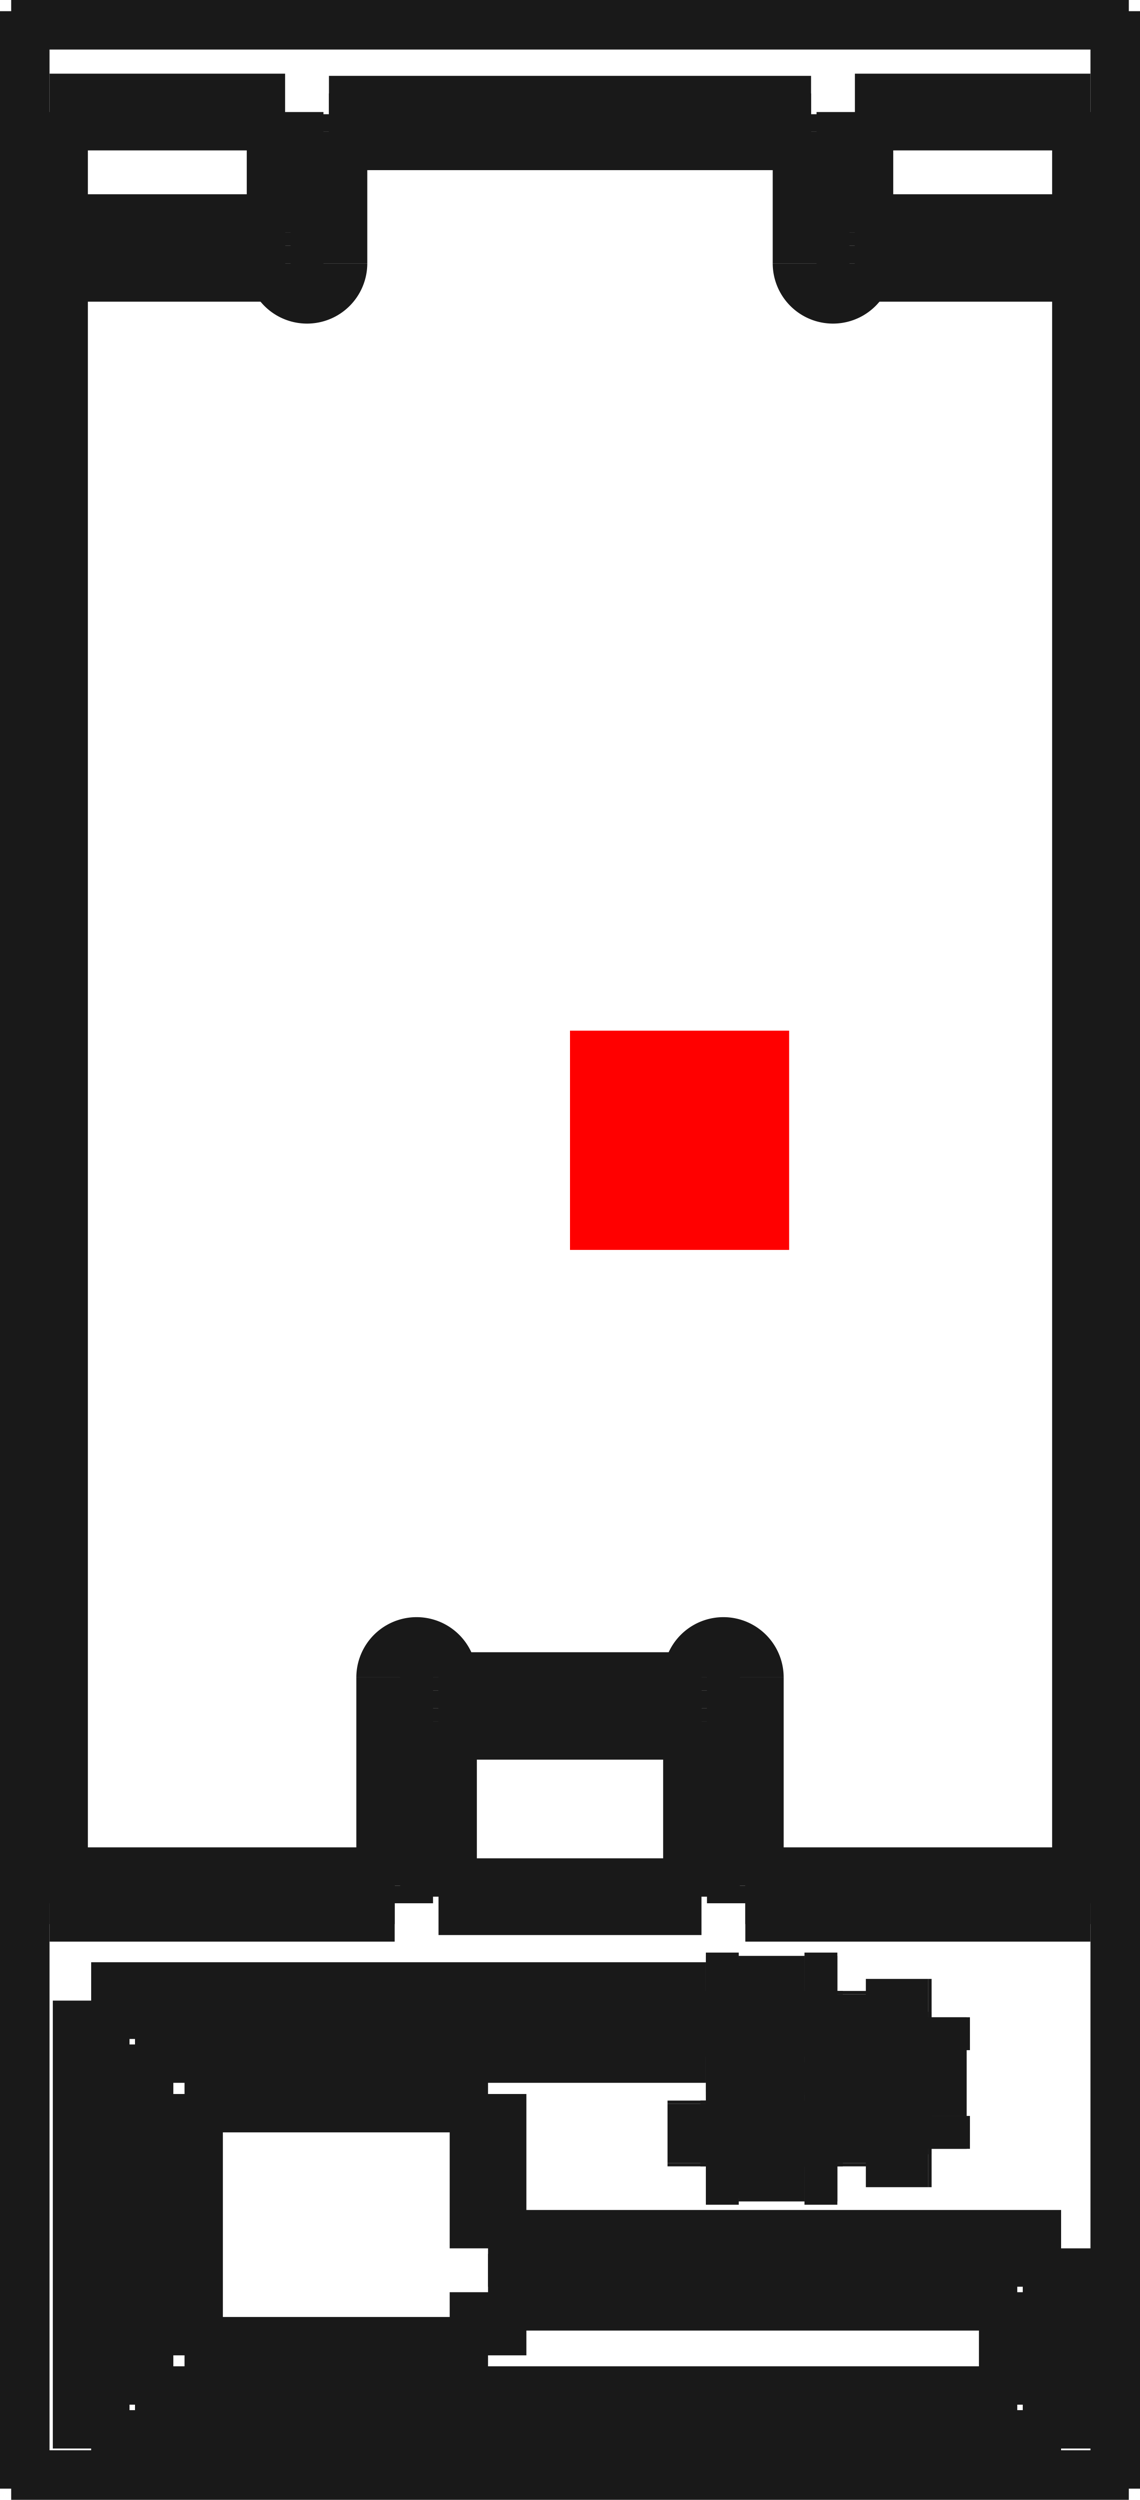 <?xml version="1.0"?>
<!DOCTYPE svg PUBLIC "-//W3C//DTD SVG 1.1//EN" "http://www.w3.org/Graphics/SVG/1.1/DTD/svg11.dtd">
<svg width="5.202mm" height="11.402mm" viewBox="0 0 5.202 11.402" xmlns="http://www.w3.org/2000/svg" version="1.1">
<g id="Shape2DView" transform="translate(2.601,5.701) scale(1,-1)">
<path id="Shape2DView_nwe0000"  d="M -2.55 5.65 L 2.55 5.65 " stroke="#191919" stroke-width="0.35 px" style="stroke-width:0.35;stroke-miterlimit:4;stroke-dasharray:none;fill:none;fill-opacity:1;fill-rule: evenodd"/>
<path id="Shape2DView_nwe0001"  d="M -2.55 -5.65 L -2.55 5.65 " stroke="#191919" stroke-width="0.35 px" style="stroke-width:0.35;stroke-miterlimit:4;stroke-dasharray:none;fill:none;fill-opacity:1;fill-rule: evenodd"/>
<path id="Shape2DView_nwe0002"  d="M 2.55 5.65 L 2.55 -5.65 " stroke="#191919" stroke-width="0.35 px" style="stroke-width:0.35;stroke-miterlimit:4;stroke-dasharray:none;fill:none;fill-opacity:1;fill-rule: evenodd"/>
<path id="Shape2DView_nwe0003"  d="M 2.55 -5.65 L -2.55 -5.65 " stroke="#191919" stroke-width="0.35 px" style="stroke-width:0.35;stroke-miterlimit:4;stroke-dasharray:none;fill:none;fill-opacity:1;fill-rule: evenodd"/>
<path id="Shape2DView_nwe0004"  d="M -2.375 5.19 L -2.375 4.64 " stroke="#191919" stroke-width="0.35 px" style="stroke-width:0.35;stroke-miterlimit:4;stroke-dasharray:none;fill:none;fill-opacity:1;fill-rule: evenodd"/>
<path id="Shape2DView_nwe0005"  d="M -1.3 5.19 L -2.375 5.19 " stroke="#191919" stroke-width="0.35 px" style="stroke-width:0.35;stroke-miterlimit:4;stroke-dasharray:none;fill:none;fill-opacity:1;fill-rule: evenodd"/>
<path id="Shape2DView_nwe0006"  d="M -1.3 4.64 L -1.3 5.19 " stroke="#191919" stroke-width="0.35 px" style="stroke-width:0.35;stroke-miterlimit:4;stroke-dasharray:none;fill:none;fill-opacity:1;fill-rule: evenodd"/>
<path id="Shape2DView_nwe0007"  d="M 1.07 -3.88 L 1.07 -3.88 L 1.07 -3.88 L 1.07 -3.881 L 1.07 -3.881 L 1.07 -3.882 L 1.07 -3.883 L 1.07 -3.884 L 1.07 -3.886 L 1.07 -3.887 L 1.07 -3.888 L 1.07 -3.89 L 1.07 -3.892 L 1.07 -3.893 L 1.07 -3.895 " stroke="#191919" stroke-width="0.35 px" style="stroke-width:0.35;stroke-miterlimit:4;stroke-dasharray:none;fill:none;fill-opacity:1;fill-rule: evenodd"/>
<path id="Shape2DView_nwe0008"  d="M 1.07 -4.165 L 1.07 -3.895 " stroke="#191919" stroke-width="0.35 px" style="stroke-width:0.35;stroke-miterlimit:4;stroke-dasharray:none;fill:none;fill-opacity:1;fill-rule: evenodd"/>
<path id="Shape2DView_nwe0009"  d="M 1.07 -4.18 L 1.07 -4.18 L 1.07 -4.18 L 1.07 -4.179 L 1.07 -4.179 L 1.07 -4.178 L 1.07 -4.177 L 1.07 -4.176 L 1.07 -4.174 L 1.07 -4.173 L 1.07 -4.172 L 1.07 -4.17 L 1.07 -4.168 L 1.07 -4.167 L 1.07 -4.165 " stroke="#191919" stroke-width="0.35 px" style="stroke-width:0.35;stroke-miterlimit:4;stroke-dasharray:none;fill:none;fill-opacity:1;fill-rule: evenodd"/>
<path id="Shape2DView_nwe0010"  d="M 1.22 -3.88 L 1.22 -3.88 L 1.22 -3.88 L 1.22 -3.881 L 1.22 -3.881 L 1.22 -3.882 L 1.22 -3.883 L 1.22 -3.884 L 1.22 -3.886 L 1.22 -3.887 L 1.22 -3.888 L 1.22 -3.89 L 1.22 -3.892 L 1.22 -3.893 L 1.22 -3.895 " stroke="#191919" stroke-width="0.35 px" style="stroke-width:0.35;stroke-miterlimit:4;stroke-dasharray:none;fill:none;fill-opacity:1;fill-rule: evenodd"/>
<path id="Shape2DView_nwe0011"  d="M 1.22 -4.165 L 1.22 -3.895 " stroke="#191919" stroke-width="0.35 px" style="stroke-width:0.35;stroke-miterlimit:4;stroke-dasharray:none;fill:none;fill-opacity:1;fill-rule: evenodd"/>
<path id="Shape2DView_nwe0012"  d="M 1.22 -4.18 L 1.22 -4.18 L 1.22 -4.18 L 1.22 -4.179 L 1.22 -4.179 L 1.22 -4.178 L 1.22 -4.177 L 1.22 -4.176 L 1.22 -4.174 L 1.22 -4.173 L 1.22 -4.172 L 1.22 -4.17 L 1.22 -4.168 L 1.22 -4.167 L 1.22 -4.165 " stroke="#191919" stroke-width="0.35 px" style="stroke-width:0.35;stroke-miterlimit:4;stroke-dasharray:none;fill:none;fill-opacity:1;fill-rule: evenodd"/>
<path id="Shape2DView_nwe0013"  d="M 1.07 -4.18 L 1.22 -4.18 " stroke="#191919" stroke-width="0.35 px" style="stroke-width:0.35;stroke-miterlimit:4;stroke-dasharray:none;fill:none;fill-opacity:1;fill-rule: evenodd"/>
<path id="Shape2DView_nwe0014"  d="M 0.62 -3.38 L 0.62 -3.38 L 0.62 -3.38 L 0.62 -3.381 L 0.62 -3.381 L 0.62 -3.382 L 0.62 -3.383 L 0.62 -3.384 L 0.62 -3.386 L 0.62 -3.387 L 0.62 -3.388 L 0.62 -3.39 L 0.62 -3.392 L 0.62 -3.393 L 0.62 -3.395 " stroke="#191919" stroke-width="0.35 px" style="stroke-width:0.35;stroke-miterlimit:4;stroke-dasharray:none;fill:none;fill-opacity:1;fill-rule: evenodd"/>
<path id="Shape2DView_nwe0015"  d="M 0.62 -3.665 L 0.62 -3.395 " stroke="#191919" stroke-width="0.35 px" style="stroke-width:0.35;stroke-miterlimit:4;stroke-dasharray:none;fill:none;fill-opacity:1;fill-rule: evenodd"/>
<path id="Shape2DView_nwe0016"  d="M 0.62 -3.68 L 0.62 -3.68 L 0.62 -3.68 L 0.62 -3.679 L 0.62 -3.679 L 0.62 -3.678 L 0.62 -3.677 L 0.62 -3.676 L 0.62 -3.674 L 0.62 -3.673 L 0.62 -3.672 L 0.62 -3.67 L 0.62 -3.668 L 0.62 -3.667 L 0.62 -3.665 " stroke="#191919" stroke-width="0.35 px" style="stroke-width:0.35;stroke-miterlimit:4;stroke-dasharray:none;fill:none;fill-opacity:1;fill-rule: evenodd"/>
<path id="Shape2DView_nwe0017"  d="M -1.985 -3.624 L 0.62 -3.624 " stroke="#191919" stroke-width="0.35 px" style="stroke-width:0.35;stroke-miterlimit:4;stroke-dasharray:none;fill:none;fill-opacity:1;fill-rule: evenodd"/>
<path id="Shape2DView_nwe0018"  d="M -1.985 -5.267 L -1.985 -3.624 " stroke="#191919" stroke-width="0.35 px" style="stroke-width:0.35;stroke-miterlimit:4;stroke-dasharray:none;fill:none;fill-opacity:1;fill-rule: evenodd"/>
<path id="Shape2DView_nwe0019"  d="M 2.041 -5.267 L -1.985 -5.267 " stroke="#191919" stroke-width="0.35 px" style="stroke-width:0.35;stroke-miterlimit:4;stroke-dasharray:none;fill:none;fill-opacity:1;fill-rule: evenodd"/>
<path id="Shape2DView_nwe0020"  d="M 2.041 -4.754 L 2.041 -5.267 " stroke="#191919" stroke-width="0.35 px" style="stroke-width:0.35;stroke-miterlimit:4;stroke-dasharray:none;fill:none;fill-opacity:1;fill-rule: evenodd"/>
<path id="Shape2DView_nwe0021"  d="M -0.374 -4.754 L 2.041 -4.754 " stroke="#191919" stroke-width="0.35 px" style="stroke-width:0.35;stroke-miterlimit:4;stroke-dasharray:none;fill:none;fill-opacity:1;fill-rule: evenodd"/>
<path id="Shape2DView_nwe0022"  d="M -0.374 -5.042 L -0.374 -4.754 " stroke="#191919" stroke-width="0.35 px" style="stroke-width:0.35;stroke-miterlimit:4;stroke-dasharray:none;fill:none;fill-opacity:1;fill-rule: evenodd"/>
<path id="Shape2DView_nwe0023"  d="M -1.759 -5.042 L -0.374 -5.042 " stroke="#191919" stroke-width="0.35 px" style="stroke-width:0.35;stroke-miterlimit:4;stroke-dasharray:none;fill:none;fill-opacity:1;fill-rule: evenodd"/>
<path id="Shape2DView_nwe0024"  d="M -1.759 -3.85 L -1.759 -5.042 " stroke="#191919" stroke-width="0.35 px" style="stroke-width:0.35;stroke-miterlimit:4;stroke-dasharray:none;fill:none;fill-opacity:1;fill-rule: evenodd"/>
<path id="Shape2DView_nwe0025"  d="M -0.374 -3.85 L -1.759 -3.85 " stroke="#191919" stroke-width="0.35 px" style="stroke-width:0.35;stroke-miterlimit:4;stroke-dasharray:none;fill:none;fill-opacity:1;fill-rule: evenodd"/>
<path id="Shape2DView_nwe0026"  d="M -0.374 -4.554 L -0.374 -3.85 " stroke="#191919" stroke-width="0.35 px" style="stroke-width:0.35;stroke-miterlimit:4;stroke-dasharray:none;fill:none;fill-opacity:1;fill-rule: evenodd"/>
<path id="Shape2DView_nwe0027"  d="M 2.241 -4.554 L -0.374 -4.554 " stroke="#191919" stroke-width="0.35 px" style="stroke-width:0.35;stroke-miterlimit:4;stroke-dasharray:none;fill:none;fill-opacity:1;fill-rule: evenodd"/>
<path id="Shape2DView_nwe0028"  d="M 2.241 -5.467 L 2.241 -4.554 " stroke="#191919" stroke-width="0.35 px" style="stroke-width:0.35;stroke-miterlimit:4;stroke-dasharray:none;fill:none;fill-opacity:1;fill-rule: evenodd"/>
<path id="Shape2DView_nwe0029"  d="M -2.185 -5.467 L 2.241 -5.467 " stroke="#191919" stroke-width="0.35 px" style="stroke-width:0.35;stroke-miterlimit:4;stroke-dasharray:none;fill:none;fill-opacity:1;fill-rule: evenodd"/>
<path id="Shape2DView_nwe0030"  d="M -2.185 -3.424 L -2.185 -5.467 " stroke="#191919" stroke-width="0.35 px" style="stroke-width:0.35;stroke-miterlimit:4;stroke-dasharray:none;fill:none;fill-opacity:1;fill-rule: evenodd"/>
<path id="Shape2DView_nwe0031"  d="M 0.62 -3.424 L -2.185 -3.424 " stroke="#191919" stroke-width="0.35 px" style="stroke-width:0.35;stroke-miterlimit:4;stroke-dasharray:none;fill:none;fill-opacity:1;fill-rule: evenodd"/>
<path id="Shape2DView_nwe0032"  d="M 0.77 -3.38 L 0.77 -3.38 L 0.77 -3.38 L 0.77 -3.381 L 0.77 -3.381 L 0.77 -3.382 L 0.77 -3.383 L 0.77 -3.384 L 0.77 -3.386 L 0.77 -3.387 L 0.77 -3.388 L 0.77 -3.39 L 0.77 -3.392 L 0.77 -3.393 L 0.77 -3.395 " stroke="#191919" stroke-width="0.35 px" style="stroke-width:0.35;stroke-miterlimit:4;stroke-dasharray:none;fill:none;fill-opacity:1;fill-rule: evenodd"/>
<path id="Shape2DView_nwe0033"  d="M 0.77 -3.665 L 0.77 -3.395 " stroke="#191919" stroke-width="0.35 px" style="stroke-width:0.35;stroke-miterlimit:4;stroke-dasharray:none;fill:none;fill-opacity:1;fill-rule: evenodd"/>
<path id="Shape2DView_nwe0034"  d="M 0.77 -3.68 L 0.77 -3.68 L 0.77 -3.68 L 0.77 -3.679 L 0.77 -3.679 L 0.77 -3.678 L 0.77 -3.677 L 0.77 -3.676 L 0.77 -3.674 L 0.77 -3.673 L 0.77 -3.672 L 0.77 -3.67 L 0.77 -3.668 L 0.77 -3.667 L 0.77 -3.665 " stroke="#191919" stroke-width="0.35 px" style="stroke-width:0.35;stroke-miterlimit:4;stroke-dasharray:none;fill:none;fill-opacity:1;fill-rule: evenodd"/>
<path id="Shape2DView_nwe0035"  d="M 1.07 -3.38 L 1.07 -3.38 L 1.07 -3.38 L 1.07 -3.381 L 1.07 -3.381 L 1.07 -3.382 L 1.07 -3.383 L 1.07 -3.384 L 1.07 -3.386 L 1.07 -3.387 L 1.07 -3.388 L 1.07 -3.39 L 1.07 -3.392 L 1.07 -3.393 L 1.07 -3.395 " stroke="#191919" stroke-width="0.35 px" style="stroke-width:0.35;stroke-miterlimit:4;stroke-dasharray:none;fill:none;fill-opacity:1;fill-rule: evenodd"/>
<path id="Shape2DView_nwe0036"  d="M 1.07 -3.665 L 1.07 -3.395 " stroke="#191919" stroke-width="0.35 px" style="stroke-width:0.35;stroke-miterlimit:4;stroke-dasharray:none;fill:none;fill-opacity:1;fill-rule: evenodd"/>
<path id="Shape2DView_nwe0037"  d="M 1.07 -3.68 L 1.07 -3.68 L 1.07 -3.68 L 1.07 -3.679 L 1.07 -3.679 L 1.07 -3.678 L 1.07 -3.677 L 1.07 -3.676 L 1.07 -3.674 L 1.07 -3.673 L 1.07 -3.672 L 1.07 -3.67 L 1.07 -3.668 L 1.07 -3.667 L 1.07 -3.665 " stroke="#191919" stroke-width="0.35 px" style="stroke-width:0.35;stroke-miterlimit:4;stroke-dasharray:none;fill:none;fill-opacity:1;fill-rule: evenodd"/>
<path id="Shape2DView_nwe0038"  d="M 1.22 -3.38 L 1.22 -3.38 L 1.22 -3.38 L 1.22 -3.381 L 1.22 -3.381 L 1.22 -3.382 L 1.22 -3.383 L 1.22 -3.384 L 1.22 -3.386 L 1.22 -3.387 L 1.22 -3.388 L 1.22 -3.39 L 1.22 -3.392 L 1.22 -3.393 L 1.22 -3.395 " stroke="#191919" stroke-width="0.35 px" style="stroke-width:0.35;stroke-miterlimit:4;stroke-dasharray:none;fill:none;fill-opacity:1;fill-rule: evenodd"/>
<path id="Shape2DView_nwe0039"  d="M 1.22 -3.665 L 1.22 -3.395 " stroke="#191919" stroke-width="0.35 px" style="stroke-width:0.35;stroke-miterlimit:4;stroke-dasharray:none;fill:none;fill-opacity:1;fill-rule: evenodd"/>
<path id="Shape2DView_nwe0040"  d="M 1.22 -3.68 L 1.22 -3.68 L 1.22 -3.68 L 1.22 -3.679 L 1.22 -3.679 L 1.22 -3.678 L 1.22 -3.677 L 1.22 -3.676 L 1.22 -3.674 L 1.22 -3.673 L 1.22 -3.672 L 1.22 -3.67 L 1.22 -3.668 L 1.22 -3.667 L 1.22 -3.665 " stroke="#191919" stroke-width="0.35 px" style="stroke-width:0.35;stroke-miterlimit:4;stroke-dasharray:none;fill:none;fill-opacity:1;fill-rule: evenodd"/>
<path id="Shape2DView_nwe0041"  d="M 0.62 -3.88 L 0.62 -3.88 L 0.62 -3.88 L 0.62 -3.881 L 0.62 -3.881 L 0.62 -3.882 L 0.62 -3.883 L 0.62 -3.884 L 0.62 -3.886 L 0.62 -3.887 L 0.62 -3.888 L 0.62 -3.89 L 0.62 -3.892 L 0.62 -3.893 L 0.62 -3.895 " stroke="#191919" stroke-width="0.35 px" style="stroke-width:0.35;stroke-miterlimit:4;stroke-dasharray:none;fill:none;fill-opacity:1;fill-rule: evenodd"/>
<path id="Shape2DView_nwe0042"  d="M 0.62 -4.165 L 0.62 -3.895 " stroke="#191919" stroke-width="0.35 px" style="stroke-width:0.35;stroke-miterlimit:4;stroke-dasharray:none;fill:none;fill-opacity:1;fill-rule: evenodd"/>
<path id="Shape2DView_nwe0043"  d="M 0.62 -4.18 L 0.62 -4.18 L 0.62 -4.18 L 0.62 -4.179 L 0.62 -4.179 L 0.62 -4.178 L 0.62 -4.177 L 0.62 -4.176 L 0.62 -4.174 L 0.62 -4.173 L 0.62 -4.172 L 0.62 -4.17 L 0.62 -4.168 L 0.62 -4.167 L 0.62 -4.165 " stroke="#191919" stroke-width="0.35 px" style="stroke-width:0.35;stroke-miterlimit:4;stroke-dasharray:none;fill:none;fill-opacity:1;fill-rule: evenodd"/>
<path id="Shape2DView_nwe0044"  d="M 0.77 -3.88 L 0.77 -3.88 L 0.77 -3.88 L 0.77 -3.881 L 0.77 -3.881 L 0.77 -3.882 L 0.77 -3.883 L 0.77 -3.884 L 0.77 -3.886 L 0.77 -3.887 L 0.77 -3.888 L 0.77 -3.89 L 0.77 -3.892 L 0.77 -3.893 L 0.77 -3.895 " stroke="#191919" stroke-width="0.35 px" style="stroke-width:0.35;stroke-miterlimit:4;stroke-dasharray:none;fill:none;fill-opacity:1;fill-rule: evenodd"/>
<path id="Shape2DView_nwe0045"  d="M 0.77 -4.165 L 0.77 -3.895 " stroke="#191919" stroke-width="0.35 px" style="stroke-width:0.35;stroke-miterlimit:4;stroke-dasharray:none;fill:none;fill-opacity:1;fill-rule: evenodd"/>
<path id="Shape2DView_nwe0046"  d="M 0.77 -4.18 L 0.77 -4.18 L 0.77 -4.18 L 0.77 -4.179 L 0.77 -4.179 L 0.77 -4.178 L 0.77 -4.177 L 0.77 -4.176 L 0.77 -4.174 L 0.77 -4.173 L 0.77 -4.172 L 0.77 -4.17 L 0.77 -4.168 L 0.77 -4.167 L 0.77 -4.165 " stroke="#191919" stroke-width="0.35 px" style="stroke-width:0.35;stroke-miterlimit:4;stroke-dasharray:none;fill:none;fill-opacity:1;fill-rule: evenodd"/>
<path id="Shape2DView_nwe0047"  d="M 0.62 -4.18 L 0.77 -4.18 " stroke="#191919" stroke-width="0.35 px" style="stroke-width:0.35;stroke-miterlimit:4;stroke-dasharray:none;fill:none;fill-opacity:1;fill-rule: evenodd"/>
<path id="Shape2DView_nwe0048"  d="M 1.3 5.19 L 1.3 4.64 " stroke="#191919" stroke-width="0.35 px" style="stroke-width:0.35;stroke-miterlimit:4;stroke-dasharray:none;fill:none;fill-opacity:1;fill-rule: evenodd"/>
<path id="Shape2DView_nwe0049"  d="M 2.375 5.19 L 1.3 5.19 " stroke="#191919" stroke-width="0.35 px" style="stroke-width:0.35;stroke-miterlimit:4;stroke-dasharray:none;fill:none;fill-opacity:1;fill-rule: evenodd"/>
<path id="Shape2DView_nwe0050"  d="M 2.375 4.64 L 2.375 5.19 " stroke="#191919" stroke-width="0.35 px" style="stroke-width:0.35;stroke-miterlimit:4;stroke-dasharray:none;fill:none;fill-opacity:1;fill-rule: evenodd"/>
<path id="Shape2DView_nwe0051"  d="M -2.375 4.58 L -2.375 4.58 L -2.375 4.582 L -2.375 4.583 L -2.375 4.586 L -2.375 4.589 L -2.375 4.593 L -2.375 4.598 L -2.375 4.603 L -2.375 4.608 L -2.375 4.614 L -2.375 4.62 L -2.375 4.627 L -2.375 4.633 L -2.375 4.64 " stroke="#191919" stroke-width="0.35 px" style="stroke-width:0.35;stroke-miterlimit:4;stroke-dasharray:none;fill:none;fill-opacity:1;fill-rule: evenodd"/>
<path id="Shape2DView_nwe0052"  d="M -1.3 4.58 L -1.3 4.58 L -1.3 4.582 L -1.3 4.583 L -1.3 4.586 L -1.3 4.589 L -1.3 4.593 L -1.3 4.598 L -1.3 4.603 L -1.3 4.608 L -1.3 4.614 L -1.3 4.62 L -1.3 4.627 L -1.3 4.633 L -1.3 4.64 " stroke="#191919" stroke-width="0.35 px" style="stroke-width:0.35;stroke-miterlimit:4;stroke-dasharray:none;fill:none;fill-opacity:1;fill-rule: evenodd"/>
<path id="Shape2DView_nwe0054"  d="M 1.07 -3.88 L 1.22 -3.88 " stroke="#191919" stroke-width="0.35 px" style="stroke-width:0.35;stroke-miterlimit:4;stroke-dasharray:none;fill:none;fill-opacity:1;fill-rule: evenodd"/>
<path id="Shape2DView_nwe0055"  d="M 0.77 -4.165 L 1.07 -4.165 " stroke="#191919" stroke-width="0.35 px" style="stroke-width:0.35;stroke-miterlimit:4;stroke-dasharray:none;fill:none;fill-opacity:1;fill-rule: evenodd"/>
<path id="Shape2DView_nwe0056"  d="M 0.77 -3.895 L 1.07 -3.895 " stroke="#191919" stroke-width="0.35 px" style="stroke-width:0.35;stroke-miterlimit:4;stroke-dasharray:none;fill:none;fill-opacity:1;fill-rule: evenodd"/>
<path id="Shape2DView_nwe0058"  d="M 0.62 -3.68 L 0.77 -3.68 " stroke="#191919" stroke-width="0.35 px" style="stroke-width:0.35;stroke-miterlimit:4;stroke-dasharray:none;fill:none;fill-opacity:1;fill-rule: evenodd"/>
<path id="Shape2DView_nwe0059"  d="M 0.62 -3.38 L 0.77 -3.38 " stroke="#191919" stroke-width="0.35 px" style="stroke-width:0.35;stroke-miterlimit:4;stroke-dasharray:none;fill:none;fill-opacity:1;fill-rule: evenodd"/>
<path id="Shape2DView_nwe0060"  d="M 0.77 -3.395 L 1.07 -3.395 " stroke="#191919" stroke-width="0.35 px" style="stroke-width:0.35;stroke-miterlimit:4;stroke-dasharray:none;fill:none;fill-opacity:1;fill-rule: evenodd"/>
<path id="Shape2DView_nwe0062"  d="M 0.77 -3.665 L 1.07 -3.665 " stroke="#191919" stroke-width="0.35 px" style="stroke-width:0.35;stroke-miterlimit:4;stroke-dasharray:none;fill:none;fill-opacity:1;fill-rule: evenodd"/>
<path id="Shape2DView_nwe0063"  d="M 1.07 -3.68 L 1.22 -3.68 " stroke="#191919" stroke-width="0.35 px" style="stroke-width:0.35;stroke-miterlimit:4;stroke-dasharray:none;fill:none;fill-opacity:1;fill-rule: evenodd"/>
<path id="Shape2DView_nwe0064"  d="M 1.07 -3.38 L 1.22 -3.38 " stroke="#191919" stroke-width="0.35 px" style="stroke-width:0.35;stroke-miterlimit:4;stroke-dasharray:none;fill:none;fill-opacity:1;fill-rule: evenodd"/>
<path id="Shape2DView_nwe0066"  d="M 0.62 -3.88 L 0.77 -3.88 " stroke="#191919" stroke-width="0.35 px" style="stroke-width:0.35;stroke-miterlimit:4;stroke-dasharray:none;fill:none;fill-opacity:1;fill-rule: evenodd"/>
<path id="Shape2DView_nwe0067"  d="M 1.3 4.58 L 1.3 4.58 L 1.3 4.582 L 1.3 4.583 L 1.3 4.586 L 1.3 4.589 L 1.3 4.593 L 1.3 4.598 L 1.3 4.603 L 1.3 4.608 L 1.3 4.614 L 1.3 4.62 L 1.3 4.627 L 1.3 4.633 L 1.3 4.64 " stroke="#191919" stroke-width="0.35 px" style="stroke-width:0.35;stroke-miterlimit:4;stroke-dasharray:none;fill:none;fill-opacity:1;fill-rule: evenodd"/>
<path id="Shape2DView_nwe0068"  d="M 2.375 4.58 L 2.375 4.58 L 2.375 4.582 L 2.375 4.583 L 2.375 4.586 L 2.375 4.589 L 2.375 4.593 L 2.375 4.598 L 2.375 4.603 L 2.375 4.608 L 2.375 4.614 L 2.375 4.62 L 2.375 4.627 L 2.375 4.633 L 2.375 4.64 " stroke="#191919" stroke-width="0.35 px" style="stroke-width:0.35;stroke-miterlimit:4;stroke-dasharray:none;fill:none;fill-opacity:1;fill-rule: evenodd"/>
<path id="Shape2DView_nwe0069"  d="M -1.3 4.58 L -2.375 4.58 " stroke="#191919" stroke-width="0.35 px" style="stroke-width:0.35;stroke-miterlimit:4;stroke-dasharray:none;fill:none;fill-opacity:1;fill-rule: evenodd"/>
<path id="Shape2DView_nwe0070"  d="M -2.375 4.5 L -2.375 4.509 L -2.375 4.518 L -2.375 4.526 L -2.375 4.535 L -2.375 4.543 L -2.375 4.55 L -2.375 4.557 L -2.375 4.563 L -2.375 4.568 L -2.375 4.572 L -2.375 4.576 L -2.375 4.578 L -2.375 4.579 L -2.375 4.58 " stroke="#191919" stroke-width="0.35 px" style="stroke-width:0.35;stroke-miterlimit:4;stroke-dasharray:none;fill:none;fill-opacity:1;fill-rule: evenodd"/>
<path id="Shape2DView_nwe0071"  d="M -1.3 4.5 L -1.3 4.509 L -1.3 4.518 L -1.3 4.526 L -1.3 4.535 L -1.3 4.543 L -1.3 4.55 L -1.3 4.557 L -1.3 4.563 L -1.3 4.568 L -1.3 4.572 L -1.3 4.576 L -1.3 4.578 L -1.3 4.579 L -1.3 4.58 " stroke="#191919" stroke-width="0.35 px" style="stroke-width:0.35;stroke-miterlimit:4;stroke-dasharray:none;fill:none;fill-opacity:1;fill-rule: evenodd"/>
<path id="Shape2DView_nwe0072"  d="M 2.375 4.58 L 1.3 4.58 " stroke="#191919" stroke-width="0.35 px" style="stroke-width:0.35;stroke-miterlimit:4;stroke-dasharray:none;fill:none;fill-opacity:1;fill-rule: evenodd"/>
<path id="Shape2DView_nwe0073"  d="M 1.3 4.5 L 1.3 4.509 L 1.3 4.518 L 1.3 4.526 L 1.3 4.535 L 1.3 4.543 L 1.3 4.55 L 1.3 4.557 L 1.3 4.563 L 1.3 4.568 L 1.3 4.572 L 1.3 4.576 L 1.3 4.578 L 1.3 4.579 L 1.3 4.58 " stroke="#191919" stroke-width="0.35 px" style="stroke-width:0.35;stroke-miterlimit:4;stroke-dasharray:none;fill:none;fill-opacity:1;fill-rule: evenodd"/>
<path id="Shape2DView_nwe0074"  d="M 2.375 4.5 L 2.375 4.509 L 2.375 4.518 L 2.375 4.526 L 2.375 4.535 L 2.375 4.543 L 2.375 4.55 L 2.375 4.557 L 2.375 4.563 L 2.375 4.568 L 2.375 4.572 L 2.375 4.576 L 2.375 4.578 L 2.375 4.579 L 2.375 4.58 " stroke="#191919" stroke-width="0.35 px" style="stroke-width:0.35;stroke-miterlimit:4;stroke-dasharray:none;fill:none;fill-opacity:1;fill-rule: evenodd"/>
<path id="Shape2DView_nwe0075"  d="M -2.375 4.5 L -2.384 4.5 L -2.393 4.5 L -2.401 4.5 L -2.41 4.5 L -2.418 4.5 L -2.425 4.5 L -2.432 4.5 L -2.438 4.5 L -2.443 4.5 L -2.447 4.5 L -2.451 4.5 L -2.453 4.5 L -2.454 4.5 L -2.455 4.5 " stroke="#191919" stroke-width="0.35 px" style="stroke-width:0.35;stroke-miterlimit:4;stroke-dasharray:none;fill:none;fill-opacity:1;fill-rule: evenodd"/>
<path id="Shape2DView_nwe0076"  d="M -1.3 4.5 A 0.1 0.1 0 0 1 -1.1 4.5" stroke="#191919" stroke-width="0.35 px" style="stroke-width:0.35;stroke-miterlimit:4;stroke-dasharray:none;fill:none;fill-opacity:1;fill-rule: evenodd"/>
<path id="Shape2DView_nwe0077"  d="M -0.8 -2.9 L -0.8 -1.95 " stroke="#191919" stroke-width="0.35 px" style="stroke-width:0.35;stroke-miterlimit:4;stroke-dasharray:none;fill:none;fill-opacity:1;fill-rule: evenodd"/>
<path id="Shape2DView_nwe0078"  d="M -0.6 -1.95 A 0.1 0.1 0 0 1 -0.8 -1.95" stroke="#191919" stroke-width="0.35 px" style="stroke-width:0.35;stroke-miterlimit:4;stroke-dasharray:none;fill:none;fill-opacity:1;fill-rule: evenodd"/>
<path id="Shape2DView_nwe0079"  d="M -0.6 -1.95 L -0.6 -2.01 " stroke="#191919" stroke-width="0.35 px" style="stroke-width:0.35;stroke-miterlimit:4;stroke-dasharray:none;fill:none;fill-opacity:1;fill-rule: evenodd"/>
<path id="Shape2DView_nwe0080"  d="M 0.6 -2.01 L 0.6 -1.95 " stroke="#191919" stroke-width="0.35 px" style="stroke-width:0.35;stroke-miterlimit:4;stroke-dasharray:none;fill:none;fill-opacity:1;fill-rule: evenodd"/>
<path id="Shape2DView_nwe0081"  d="M 0.8 -1.95 A 0.1 0.1 0 1 1 0.6 -1.95" stroke="#191919" stroke-width="0.35 px" style="stroke-width:0.35;stroke-miterlimit:4;stroke-dasharray:none;fill:none;fill-opacity:1;fill-rule: evenodd"/>
<path id="Shape2DView_nwe0082"  d="M 0.8 -1.95 L 0.8 -2.9 " stroke="#191919" stroke-width="0.35 px" style="stroke-width:0.35;stroke-miterlimit:4;stroke-dasharray:none;fill:none;fill-opacity:1;fill-rule: evenodd"/>
<path id="Shape2DView_nwe0083"  d="M 1.1 4.5 A 0.1 0.1 0 0 1 1.3 4.5" stroke="#191919" stroke-width="0.35 px" style="stroke-width:0.35;stroke-miterlimit:4;stroke-dasharray:none;fill:none;fill-opacity:1;fill-rule: evenodd"/>
<path id="Shape2DView_nwe0084"  d="M 1.1 4.5 L 1.1 5.1 " stroke="#191919" stroke-width="0.35 px" style="stroke-width:0.35;stroke-miterlimit:4;stroke-dasharray:none;fill:none;fill-opacity:1;fill-rule: evenodd"/>
<path id="Shape2DView_nwe0085"  d="M -1.1 5.1 L -1.1 4.5 " stroke="#191919" stroke-width="0.35 px" style="stroke-width:0.35;stroke-miterlimit:4;stroke-dasharray:none;fill:none;fill-opacity:1;fill-rule: evenodd"/>
<path id="Shape2DView_nwe0086"  d="M 2.375 4.5 L 2.384 4.5 L 2.393 4.5 L 2.401 4.5 L 2.41 4.5 L 2.418 4.5 L 2.425 4.5 L 2.432 4.5 L 2.438 4.5 L 2.443 4.5 L 2.447 4.5 L 2.451 4.5 L 2.453 4.5 L 2.454 4.5 L 2.455 4.5 " stroke="#191919" stroke-width="0.35 px" style="stroke-width:0.35;stroke-miterlimit:4;stroke-dasharray:none;fill:none;fill-opacity:1;fill-rule: evenodd"/>
<path id="Shape2DView_nwe0087"  d="M -2.455 4.5 L -2.455 -2.9 " stroke="#191919" stroke-width="0.35 px" style="stroke-width:0.35;stroke-miterlimit:4;stroke-dasharray:none;fill:none;fill-opacity:1;fill-rule: evenodd"/>
<path id="Shape2DView_nwe0088"  d="M -2.375 -2.9 L -2.384 -2.9 L -2.393 -2.9 L -2.401 -2.9 L -2.41 -2.9 L -2.418 -2.9 L -2.425 -2.9 L -2.432 -2.9 L -2.438 -2.9 L -2.443 -2.9 L -2.447 -2.9 L -2.451 -2.9 L -2.453 -2.9 L -2.454 -2.9 L -2.455 -2.9 " stroke="#191919" stroke-width="0.35 px" style="stroke-width:0.35;stroke-miterlimit:4;stroke-dasharray:none;fill:none;fill-opacity:1;fill-rule: evenodd"/>
<path id="Shape2DView_nwe0089"  d="M -0.8 -2.9 L -0.8 -2.909 L -0.8 -2.918 L -0.8 -2.926 L -0.8 -2.935 L -0.8 -2.943 L -0.8 -2.95 L -0.8 -2.957 L -0.8 -2.963 L -0.8 -2.968 L -0.8 -2.972 L -0.8 -2.976 L -0.8 -2.978 L -0.8 -2.979 L -0.8 -2.98 " stroke="#191919" stroke-width="0.35 px" style="stroke-width:0.35;stroke-miterlimit:4;stroke-dasharray:none;fill:none;fill-opacity:1;fill-rule: evenodd"/>
<path id="Shape2DView_nwe0090"  d="M -2.375 -2.9 L -2.375 -2.909 L -2.375 -2.918 L -2.375 -2.926 L -2.375 -2.935 L -2.375 -2.943 L -2.375 -2.95 L -2.375 -2.957 L -2.375 -2.963 L -2.375 -2.968 L -2.375 -2.972 L -2.375 -2.976 L -2.375 -2.978 L -2.375 -2.979 L -2.375 -2.98 " stroke="#191919" stroke-width="0.35 px" style="stroke-width:0.35;stroke-miterlimit:4;stroke-dasharray:none;fill:none;fill-opacity:1;fill-rule: evenodd"/>
<path id="Shape2DView_nwe0091"  d="M -0.6 -2.01 L -0.6 -2.019 L -0.6 -2.028 L -0.6 -2.036 L -0.6 -2.045 L -0.6 -2.053 L -0.6 -2.06 L -0.6 -2.067 L -0.6 -2.073 L -0.6 -2.078 L -0.6 -2.082 L -0.6 -2.086 L -0.6 -2.088 L -0.6 -2.089 L -0.6 -2.09 " stroke="#191919" stroke-width="0.35 px" style="stroke-width:0.35;stroke-miterlimit:4;stroke-dasharray:none;fill:none;fill-opacity:1;fill-rule: evenodd"/>
<path id="Shape2DView_nwe0092"  d="M 0.6 -2.01 L 0.6 -2.019 L 0.6 -2.028 L 0.6 -2.036 L 0.6 -2.045 L 0.6 -2.053 L 0.6 -2.06 L 0.6 -2.067 L 0.6 -2.073 L 0.6 -2.078 L 0.6 -2.082 L 0.6 -2.086 L 0.6 -2.088 L 0.6 -2.089 L 0.6 -2.09 " stroke="#191919" stroke-width="0.35 px" style="stroke-width:0.35;stroke-miterlimit:4;stroke-dasharray:none;fill:none;fill-opacity:1;fill-rule: evenodd"/>
<path id="Shape2DView_nwe0093"  d="M 0.8 -2.9 L 0.8 -2.909 L 0.8 -2.918 L 0.8 -2.926 L 0.8 -2.935 L 0.8 -2.943 L 0.8 -2.95 L 0.8 -2.957 L 0.8 -2.963 L 0.8 -2.968 L 0.8 -2.972 L 0.8 -2.976 L 0.8 -2.978 L 0.8 -2.979 L 0.8 -2.98 " stroke="#191919" stroke-width="0.35 px" style="stroke-width:0.35;stroke-miterlimit:4;stroke-dasharray:none;fill:none;fill-opacity:1;fill-rule: evenodd"/>
<path id="Shape2DView_nwe0094"  d="M 2.375 -2.9 L 2.375 -2.909 L 2.375 -2.918 L 2.375 -2.926 L 2.375 -2.935 L 2.375 -2.943 L 2.375 -2.95 L 2.375 -2.957 L 2.375 -2.963 L 2.375 -2.968 L 2.375 -2.972 L 2.375 -2.976 L 2.375 -2.978 L 2.375 -2.979 L 2.375 -2.98 " stroke="#191919" stroke-width="0.35 px" style="stroke-width:0.35;stroke-miterlimit:4;stroke-dasharray:none;fill:none;fill-opacity:1;fill-rule: evenodd"/>
<path id="Shape2DView_nwe0095"  d="M 2.375 -2.9 L 2.384 -2.9 L 2.393 -2.9 L 2.401 -2.9 L 2.41 -2.9 L 2.418 -2.9 L 2.425 -2.9 L 2.432 -2.9 L 2.438 -2.9 L 2.443 -2.9 L 2.447 -2.9 L 2.451 -2.9 L 2.453 -2.9 L 2.454 -2.9 L 2.455 -2.9 " stroke="#191919" stroke-width="0.35 px" style="stroke-width:0.35;stroke-miterlimit:4;stroke-dasharray:none;fill:none;fill-opacity:1;fill-rule: evenodd"/>
<path id="Shape2DView_nwe0096"  d="M 1.1 5.1 L 1.1 5.109 L 1.1 5.118 L 1.1 5.126 L 1.1 5.135 L 1.1 5.143 L 1.1 5.15 L 1.1 5.157 L 1.1 5.163 L 1.1 5.168 L 1.1 5.172 L 1.1 5.176 L 1.1 5.178 L 1.1 5.179 L 1.1 5.18 " stroke="#191919" stroke-width="0.35 px" style="stroke-width:0.35;stroke-miterlimit:4;stroke-dasharray:none;fill:none;fill-opacity:1;fill-rule: evenodd"/>
<path id="Shape2DView_nwe0097"  d="M -1.1 5.1 L -1.1 5.109 L -1.1 5.118 L -1.1 5.126 L -1.1 5.135 L -1.1 5.143 L -1.1 5.15 L -1.1 5.157 L -1.1 5.163 L -1.1 5.168 L -1.1 5.172 L -1.1 5.176 L -1.1 5.178 L -1.1 5.179 L -1.1 5.18 " stroke="#191919" stroke-width="0.35 px" style="stroke-width:0.35;stroke-miterlimit:4;stroke-dasharray:none;fill:none;fill-opacity:1;fill-rule: evenodd"/>
<path id="Shape2DView_nwe0098"  d="M 2.455 -2.9 L 2.455 4.5 " stroke="#191919" stroke-width="0.35 px" style="stroke-width:0.35;stroke-miterlimit:4;stroke-dasharray:none;fill:none;fill-opacity:1;fill-rule: evenodd"/>
<path id="Shape2DView_nwe0099"  d="M -2.375 -2.98 L -0.8 -2.98 " stroke="#191919" stroke-width="0.35 px" style="stroke-width:0.35;stroke-miterlimit:4;stroke-dasharray:none;fill:none;fill-opacity:1;fill-rule: evenodd"/>
<path id="Shape2DView_nwe0100"  d="M -0.6 -2.09 L 0.6 -2.09 " stroke="#191919" stroke-width="0.35 px" style="stroke-width:0.35;stroke-miterlimit:4;stroke-dasharray:none;fill:none;fill-opacity:1;fill-rule: evenodd"/>
<path id="Shape2DView_nwe0101"  d="M 0.8 -2.98 L 2.375 -2.98 " stroke="#191919" stroke-width="0.35 px" style="stroke-width:0.35;stroke-miterlimit:4;stroke-dasharray:none;fill:none;fill-opacity:1;fill-rule: evenodd"/>
<path id="Shape2DView_nwe0102"  d="M 1.1 5.18 L -1.1 5.18 " stroke="#191919" stroke-width="0.35 px" style="stroke-width:0.35;stroke-miterlimit:4;stroke-dasharray:none;fill:none;fill-opacity:1;fill-rule: evenodd"/>
<path id="Shape2DView_nwe0103"  d="M -0.6 -2.09 L -0.6 -2.09 L -0.6 -2.092 L -0.6 -2.093 L -0.6 -2.096 L -0.6 -2.099 L -0.6 -2.103 L -0.6 -2.108 L -0.6 -2.113 L -0.6 -2.118 L -0.6 -2.124 L -0.6 -2.13 L -0.6 -2.137 L -0.6 -2.143 L -0.6 -2.15 " stroke="#191919" stroke-width="0.35 px" style="stroke-width:0.35;stroke-miterlimit:4;stroke-dasharray:none;fill:none;fill-opacity:1;fill-rule: evenodd"/>
<path id="Shape2DView_nwe0104"  d="M 0.6 -2.09 L 0.6 -2.09 L 0.6 -2.092 L 0.6 -2.093 L 0.6 -2.096 L 0.6 -2.099 L 0.6 -2.103 L 0.6 -2.108 L 0.6 -2.113 L 0.6 -2.118 L 0.6 -2.124 L 0.6 -2.13 L 0.6 -2.137 L 0.6 -2.143 L 0.6 -2.15 " stroke="#191919" stroke-width="0.35 px" style="stroke-width:0.35;stroke-miterlimit:4;stroke-dasharray:none;fill:none;fill-opacity:1;fill-rule: evenodd"/>
<path id="Shape2DView_nwe0105"  d="M -0.6 -2.15 L -0.6 -2.95 " stroke="#191919" stroke-width="0.35 px" style="stroke-width:0.35;stroke-miterlimit:4;stroke-dasharray:none;fill:none;fill-opacity:1;fill-rule: evenodd"/>
<path id="Shape2DView_nwe0106"  d="M 0.6 -2.95 L 0.6 -2.15 " stroke="#191919" stroke-width="0.35 px" style="stroke-width:0.35;stroke-miterlimit:4;stroke-dasharray:none;fill:none;fill-opacity:1;fill-rule: evenodd"/>
<path id="Shape2DView_nwe0107"  d="M -0.6 -2.95 L 0.6 -2.95 " stroke="#191919" stroke-width="0.35 px" style="stroke-width:0.35;stroke-miterlimit:4;stroke-dasharray:none;fill:none;fill-opacity:1;fill-rule: evenodd"/>
<path id="Shape2DView_nwe0108"  d="M 1.35 -4.1 L 1.35 -4.1 L 1.35 -4.1 L 1.351 -4.1 L 1.351 -4.1 L 1.352 -4.1 L 1.353 -4.1 L 1.354 -4.1 L 1.356 -4.1 L 1.357 -4.1 L 1.358 -4.1 L 1.36 -4.1 L 1.362 -4.1 L 1.363 -4.1 L 1.365 -4.1 " stroke="#191919" stroke-width="0.35 px" style="stroke-width:0.35;stroke-miterlimit:4;stroke-dasharray:none;fill:none;fill-opacity:1;fill-rule: evenodd"/>
<path id="Shape2DView_nwe0109"  d="M 1.635 -4.1 L 1.365 -4.1 " stroke="#191919" stroke-width="0.35 px" style="stroke-width:0.35;stroke-miterlimit:4;stroke-dasharray:none;fill:none;fill-opacity:1;fill-rule: evenodd"/>
<path id="Shape2DView_nwe0110"  d="M 1.65 -4.1 L 1.65 -4.1 L 1.65 -4.1 L 1.649 -4.1 L 1.649 -4.1 L 1.648 -4.1 L 1.647 -4.1 L 1.646 -4.1 L 1.644 -4.1 L 1.643 -4.1 L 1.642 -4.1 L 1.64 -4.1 L 1.638 -4.1 L 1.637 -4.1 L 1.635 -4.1 " stroke="#191919" stroke-width="0.35 px" style="stroke-width:0.35;stroke-miterlimit:4;stroke-dasharray:none;fill:none;fill-opacity:1;fill-rule: evenodd"/>
<path id="Shape2DView_nwe0111"  d="M 1.65 -4.1 L 1.65 -3.95 " stroke="#191919" stroke-width="0.35 px" style="stroke-width:0.35;stroke-miterlimit:4;stroke-dasharray:none;fill:none;fill-opacity:1;fill-rule: evenodd"/>
<path id="Shape2DView_nwe0113"  d="M 1.65 -3.95 L 1.65 -3.95 L 1.65 -3.95 L 1.649 -3.95 L 1.649 -3.95 L 1.648 -3.95 L 1.647 -3.95 L 1.646 -3.95 L 1.644 -3.95 L 1.643 -3.95 L 1.642 -3.95 L 1.64 -3.95 L 1.638 -3.95 L 1.637 -3.95 L 1.635 -3.95 " stroke="#191919" stroke-width="0.35 px" style="stroke-width:0.35;stroke-miterlimit:4;stroke-dasharray:none;fill:none;fill-opacity:1;fill-rule: evenodd"/>
<path id="Shape2DView_nwe0114"  d="M 1.635 -3.95 L 1.365 -3.95 " stroke="#191919" stroke-width="0.35 px" style="stroke-width:0.35;stroke-miterlimit:4;stroke-dasharray:none;fill:none;fill-opacity:1;fill-rule: evenodd"/>
<path id="Shape2DView_nwe0115"  d="M 1.35 -3.95 L 1.35 -3.95 L 1.35 -3.95 L 1.351 -3.95 L 1.351 -3.95 L 1.352 -3.95 L 1.353 -3.95 L 1.354 -3.95 L 1.356 -3.95 L 1.357 -3.95 L 1.358 -3.95 L 1.36 -3.95 L 1.362 -3.95 L 1.363 -3.95 L 1.365 -3.95 " stroke="#191919" stroke-width="0.35 px" style="stroke-width:0.35;stroke-miterlimit:4;stroke-dasharray:none;fill:none;fill-opacity:1;fill-rule: evenodd"/>
<path id="Shape2DView_nwe0116"  d="M 1.35 -4.1 L 1.35 -3.95 " stroke="#191919" stroke-width="0.35 px" style="stroke-width:0.35;stroke-miterlimit:4;stroke-dasharray:none;fill:none;fill-opacity:1;fill-rule: evenodd"/>
<path id="Shape2DView_nwe0117"  d="M 1.365 -3.95 L 1.365 -3.65 " stroke="#191919" stroke-width="0.35 px" style="stroke-width:0.35;stroke-miterlimit:4;stroke-dasharray:none;fill:none;fill-opacity:1;fill-rule: evenodd"/>
<path id="Shape2DView_nwe0118"  d="M 1.635 -3.95 L 1.635 -3.65 " stroke="#191919" stroke-width="0.35 px" style="stroke-width:0.35;stroke-miterlimit:4;stroke-dasharray:none;fill:none;fill-opacity:1;fill-rule: evenodd"/>
<path id="Shape2DView_nwe0119"  d="M 1.35 -3.65 L 1.35 -3.65 L 1.35 -3.65 L 1.351 -3.65 L 1.351 -3.65 L 1.352 -3.65 L 1.353 -3.65 L 1.354 -3.65 L 1.356 -3.65 L 1.357 -3.65 L 1.358 -3.65 L 1.36 -3.65 L 1.362 -3.65 L 1.363 -3.65 L 1.365 -3.65 " stroke="#191919" stroke-width="0.35 px" style="stroke-width:0.35;stroke-miterlimit:4;stroke-dasharray:none;fill:none;fill-opacity:1;fill-rule: evenodd"/>
<path id="Shape2DView_nwe0120"  d="M 1.635 -3.65 L 1.365 -3.65 " stroke="#191919" stroke-width="0.35 px" style="stroke-width:0.35;stroke-miterlimit:4;stroke-dasharray:none;fill:none;fill-opacity:1;fill-rule: evenodd"/>
<path id="Shape2DView_nwe0121"  d="M 1.65 -3.65 L 1.65 -3.65 L 1.65 -3.65 L 1.649 -3.65 L 1.649 -3.65 L 1.648 -3.65 L 1.647 -3.65 L 1.646 -3.65 L 1.644 -3.65 L 1.643 -3.65 L 1.642 -3.65 L 1.64 -3.65 L 1.638 -3.65 L 1.637 -3.65 L 1.635 -3.65 " stroke="#191919" stroke-width="0.35 px" style="stroke-width:0.35;stroke-miterlimit:4;stroke-dasharray:none;fill:none;fill-opacity:1;fill-rule: evenodd"/>
<path id="Shape2DView_nwe0122"  d="M 1.65 -3.65 L 1.65 -3.5 " stroke="#191919" stroke-width="0.35 px" style="stroke-width:0.35;stroke-miterlimit:4;stroke-dasharray:none;fill:none;fill-opacity:1;fill-rule: evenodd"/>
<path id="Shape2DView_nwe0124"  d="M 1.65 -3.5 L 1.65 -3.5 L 1.65 -3.5 L 1.649 -3.5 L 1.649 -3.5 L 1.648 -3.5 L 1.647 -3.5 L 1.646 -3.5 L 1.644 -3.5 L 1.643 -3.5 L 1.642 -3.5 L 1.64 -3.5 L 1.638 -3.5 L 1.637 -3.5 L 1.635 -3.5 " stroke="#191919" stroke-width="0.35 px" style="stroke-width:0.35;stroke-miterlimit:4;stroke-dasharray:none;fill:none;fill-opacity:1;fill-rule: evenodd"/>
<path id="Shape2DView_nwe0125"  d="M 1.635 -3.5 L 1.365 -3.5 " stroke="#191919" stroke-width="0.35 px" style="stroke-width:0.35;stroke-miterlimit:4;stroke-dasharray:none;fill:none;fill-opacity:1;fill-rule: evenodd"/>
<path id="Shape2DView_nwe0126"  d="M 1.35 -3.5 L 1.35 -3.5 L 1.35 -3.5 L 1.351 -3.5 L 1.351 -3.5 L 1.352 -3.5 L 1.353 -3.5 L 1.354 -3.5 L 1.356 -3.5 L 1.357 -3.5 L 1.358 -3.5 L 1.36 -3.5 L 1.362 -3.5 L 1.363 -3.5 L 1.365 -3.5 " stroke="#191919" stroke-width="0.35 px" style="stroke-width:0.35;stroke-miterlimit:4;stroke-dasharray:none;fill:none;fill-opacity:1;fill-rule: evenodd"/>
<path id="Shape2DView_nwe0127"  d="M 1.35 -3.65 L 1.35 -3.5 " stroke="#191919" stroke-width="0.35 px" style="stroke-width:0.35;stroke-miterlimit:4;stroke-dasharray:none;fill:none;fill-opacity:1;fill-rule: evenodd"/>
<path id="Shape2DView_nwe0128"  d="M -1.3 4.64 L -2.375 4.64 " stroke="#191919" stroke-width="0.35 px" style="stroke-width:0.35;stroke-miterlimit:4;stroke-dasharray:none;fill:none;fill-opacity:1;fill-rule: evenodd"/>
<path id="Shape2DView_nwe0129"  d="M 1.07 -3.895 L 1.22 -3.895 " stroke="#191919" stroke-width="0.35 px" style="stroke-width:0.35;stroke-miterlimit:4;stroke-dasharray:none;fill:none;fill-opacity:1;fill-rule: evenodd"/>
<path id="Shape2DView_nwe0130"  d="M 1.07 -4.165 L 1.22 -4.165 " stroke="#191919" stroke-width="0.35 px" style="stroke-width:0.35;stroke-miterlimit:4;stroke-dasharray:none;fill:none;fill-opacity:1;fill-rule: evenodd"/>
<path id="Shape2DView_nwe0131"  d="M 0.77 -4.15 L 1.07 -4.15 " stroke="#191919" stroke-width="0.35 px" style="stroke-width:0.35;stroke-miterlimit:4;stroke-dasharray:none;fill:none;fill-opacity:1;fill-rule: evenodd"/>
<path id="Shape2DView_nwe0132"  d="M 0.77 -3.91 L 1.07 -3.91 " stroke="#191919" stroke-width="0.35 px" style="stroke-width:0.35;stroke-miterlimit:4;stroke-dasharray:none;fill:none;fill-opacity:1;fill-rule: evenodd"/>
<path id="Shape2DView_nwe0133"  d="M 0.62 -3.665 L 0.77 -3.665 " stroke="#191919" stroke-width="0.35 px" style="stroke-width:0.35;stroke-miterlimit:4;stroke-dasharray:none;fill:none;fill-opacity:1;fill-rule: evenodd"/>
<path id="Shape2DView_nwe0134"  d="M 0.62 -3.395 L 0.77 -3.395 " stroke="#191919" stroke-width="0.35 px" style="stroke-width:0.35;stroke-miterlimit:4;stroke-dasharray:none;fill:none;fill-opacity:1;fill-rule: evenodd"/>
<path id="Shape2DView_nwe0135"  d="M 0.77 -3.41 L 1.07 -3.41 " stroke="#191919" stroke-width="0.35 px" style="stroke-width:0.35;stroke-miterlimit:4;stroke-dasharray:none;fill:none;fill-opacity:1;fill-rule: evenodd"/>
<path id="Shape2DView_nwe0136"  d="M 0.77 -3.65 L 1.07 -3.65 " stroke="#191919" stroke-width="0.35 px" style="stroke-width:0.35;stroke-miterlimit:4;stroke-dasharray:none;fill:none;fill-opacity:1;fill-rule: evenodd"/>
<path id="Shape2DView_nwe0137"  d="M 1.07 -3.395 L 1.22 -3.395 " stroke="#191919" stroke-width="0.35 px" style="stroke-width:0.35;stroke-miterlimit:4;stroke-dasharray:none;fill:none;fill-opacity:1;fill-rule: evenodd"/>
<path id="Shape2DView_nwe0138"  d="M 1.07 -3.665 L 1.22 -3.665 " stroke="#191919" stroke-width="0.35 px" style="stroke-width:0.35;stroke-miterlimit:4;stroke-dasharray:none;fill:none;fill-opacity:1;fill-rule: evenodd"/>
<path id="Shape2DView_nwe0139"  d="M 0.62 -3.895 L 0.77 -3.895 " stroke="#191919" stroke-width="0.35 px" style="stroke-width:0.35;stroke-miterlimit:4;stroke-dasharray:none;fill:none;fill-opacity:1;fill-rule: evenodd"/>
<path id="Shape2DView_nwe0140"  d="M 0.62 -4.165 L 0.77 -4.165 " stroke="#191919" stroke-width="0.35 px" style="stroke-width:0.35;stroke-miterlimit:4;stroke-dasharray:none;fill:none;fill-opacity:1;fill-rule: evenodd"/>
<path id="Shape2DView_nwe0141"  d="M 2.375 4.64 L 1.3 4.64 " stroke="#191919" stroke-width="0.35 px" style="stroke-width:0.35;stroke-miterlimit:4;stroke-dasharray:none;fill:none;fill-opacity:1;fill-rule: evenodd"/>
<path id="Shape2DView_nwe0142"  d="M -1.3 4.5 L -2.375 4.5 " stroke="#191919" stroke-width="0.35 px" style="stroke-width:0.35;stroke-miterlimit:4;stroke-dasharray:none;fill:none;fill-opacity:1;fill-rule: evenodd"/>
<path id="Shape2DView_nwe0143"  d="M 2.375 4.5 L 1.3 4.5 " stroke="#191919" stroke-width="0.35 px" style="stroke-width:0.35;stroke-miterlimit:4;stroke-dasharray:none;fill:none;fill-opacity:1;fill-rule: evenodd"/>
<path id="Shape2DView_nwe0144"  d="M -2.375 4.5 L -2.375 -2.9 " stroke="#191919" stroke-width="0.35 px" style="stroke-width:0.35;stroke-miterlimit:4;stroke-dasharray:none;fill:none;fill-opacity:1;fill-rule: evenodd"/>
<path id="Shape2DView_nwe0145"  d="M -2.375 -2.9 L -0.8 -2.9 " stroke="#191919" stroke-width="0.35 px" style="stroke-width:0.35;stroke-miterlimit:4;stroke-dasharray:none;fill:none;fill-opacity:1;fill-rule: evenodd"/>
<path id="Shape2DView_nwe0146"  d="M -0.6 -2.01 L 0.6 -2.01 " stroke="#191919" stroke-width="0.35 px" style="stroke-width:0.35;stroke-miterlimit:4;stroke-dasharray:none;fill:none;fill-opacity:1;fill-rule: evenodd"/>
<path id="Shape2DView_nwe0147"  d="M 0.8 -2.9 L 2.375 -2.9 " stroke="#191919" stroke-width="0.35 px" style="stroke-width:0.35;stroke-miterlimit:4;stroke-dasharray:none;fill:none;fill-opacity:1;fill-rule: evenodd"/>
<path id="Shape2DView_nwe0148"  d="M 2.375 -2.9 L 2.375 4.5 " stroke="#191919" stroke-width="0.35 px" style="stroke-width:0.35;stroke-miterlimit:4;stroke-dasharray:none;fill:none;fill-opacity:1;fill-rule: evenodd"/>
<path id="Shape2DView_nwe0149"  d="M 1.1 5.1 L -1.1 5.1 " stroke="#191919" stroke-width="0.35 px" style="stroke-width:0.35;stroke-miterlimit:4;stroke-dasharray:none;fill:none;fill-opacity:1;fill-rule: evenodd"/>
<path id="Shape2DView_nwe0150"  d="M -0.6 -2.15 L 0.6 -2.15 " stroke="#191919" stroke-width="0.35 px" style="stroke-width:0.35;stroke-miterlimit:4;stroke-dasharray:none;fill:none;fill-opacity:1;fill-rule: evenodd"/>
<path id="Shape2DView_nwe0151"  d="M 1.635 -4.1 L 1.635 -3.95 " stroke="#191919" stroke-width="0.35 px" style="stroke-width:0.35;stroke-miterlimit:4;stroke-dasharray:none;fill:none;fill-opacity:1;fill-rule: evenodd"/>
<path id="Shape2DView_nwe0152"  d="M 1.365 -4.1 L 1.365 -3.95 " stroke="#191919" stroke-width="0.35 px" style="stroke-width:0.35;stroke-miterlimit:4;stroke-dasharray:none;fill:none;fill-opacity:1;fill-rule: evenodd"/>
<path id="Shape2DView_nwe0153"  d="M 1.38 -3.95 L 1.38 -3.65 " stroke="#191919" stroke-width="0.35 px" style="stroke-width:0.35;stroke-miterlimit:4;stroke-dasharray:none;fill:none;fill-opacity:1;fill-rule: evenodd"/>
<path id="Shape2DView_nwe0154"  d="M 1.62 -3.95 L 1.62 -3.65 " stroke="#191919" stroke-width="0.35 px" style="stroke-width:0.35;stroke-miterlimit:4;stroke-dasharray:none;fill:none;fill-opacity:1;fill-rule: evenodd"/>
<path id="Shape2DView_nwe0155"  d="M 1.635 -3.65 L 1.635 -3.5 " stroke="#191919" stroke-width="0.35 px" style="stroke-width:0.35;stroke-miterlimit:4;stroke-dasharray:none;fill:none;fill-opacity:1;fill-rule: evenodd"/>
<path id="Shape2DView_nwe0156"  d="M 1.365 -3.65 L 1.365 -3.5 " stroke="#191919" stroke-width="0.35 px" style="stroke-width:0.35;stroke-miterlimit:4;stroke-dasharray:none;fill:none;fill-opacity:1;fill-rule: evenodd"/>
<title>b'Shape2DView'</title>
</g>
<g id="Rectangle" transform="translate(2.601,5.701) scale(1,-1)">
<rect fill="#ff0000" id="origin" width="1" height="1" x="0" y="0" />
<title>b'Rectangle'</title>
</g>
</svg>